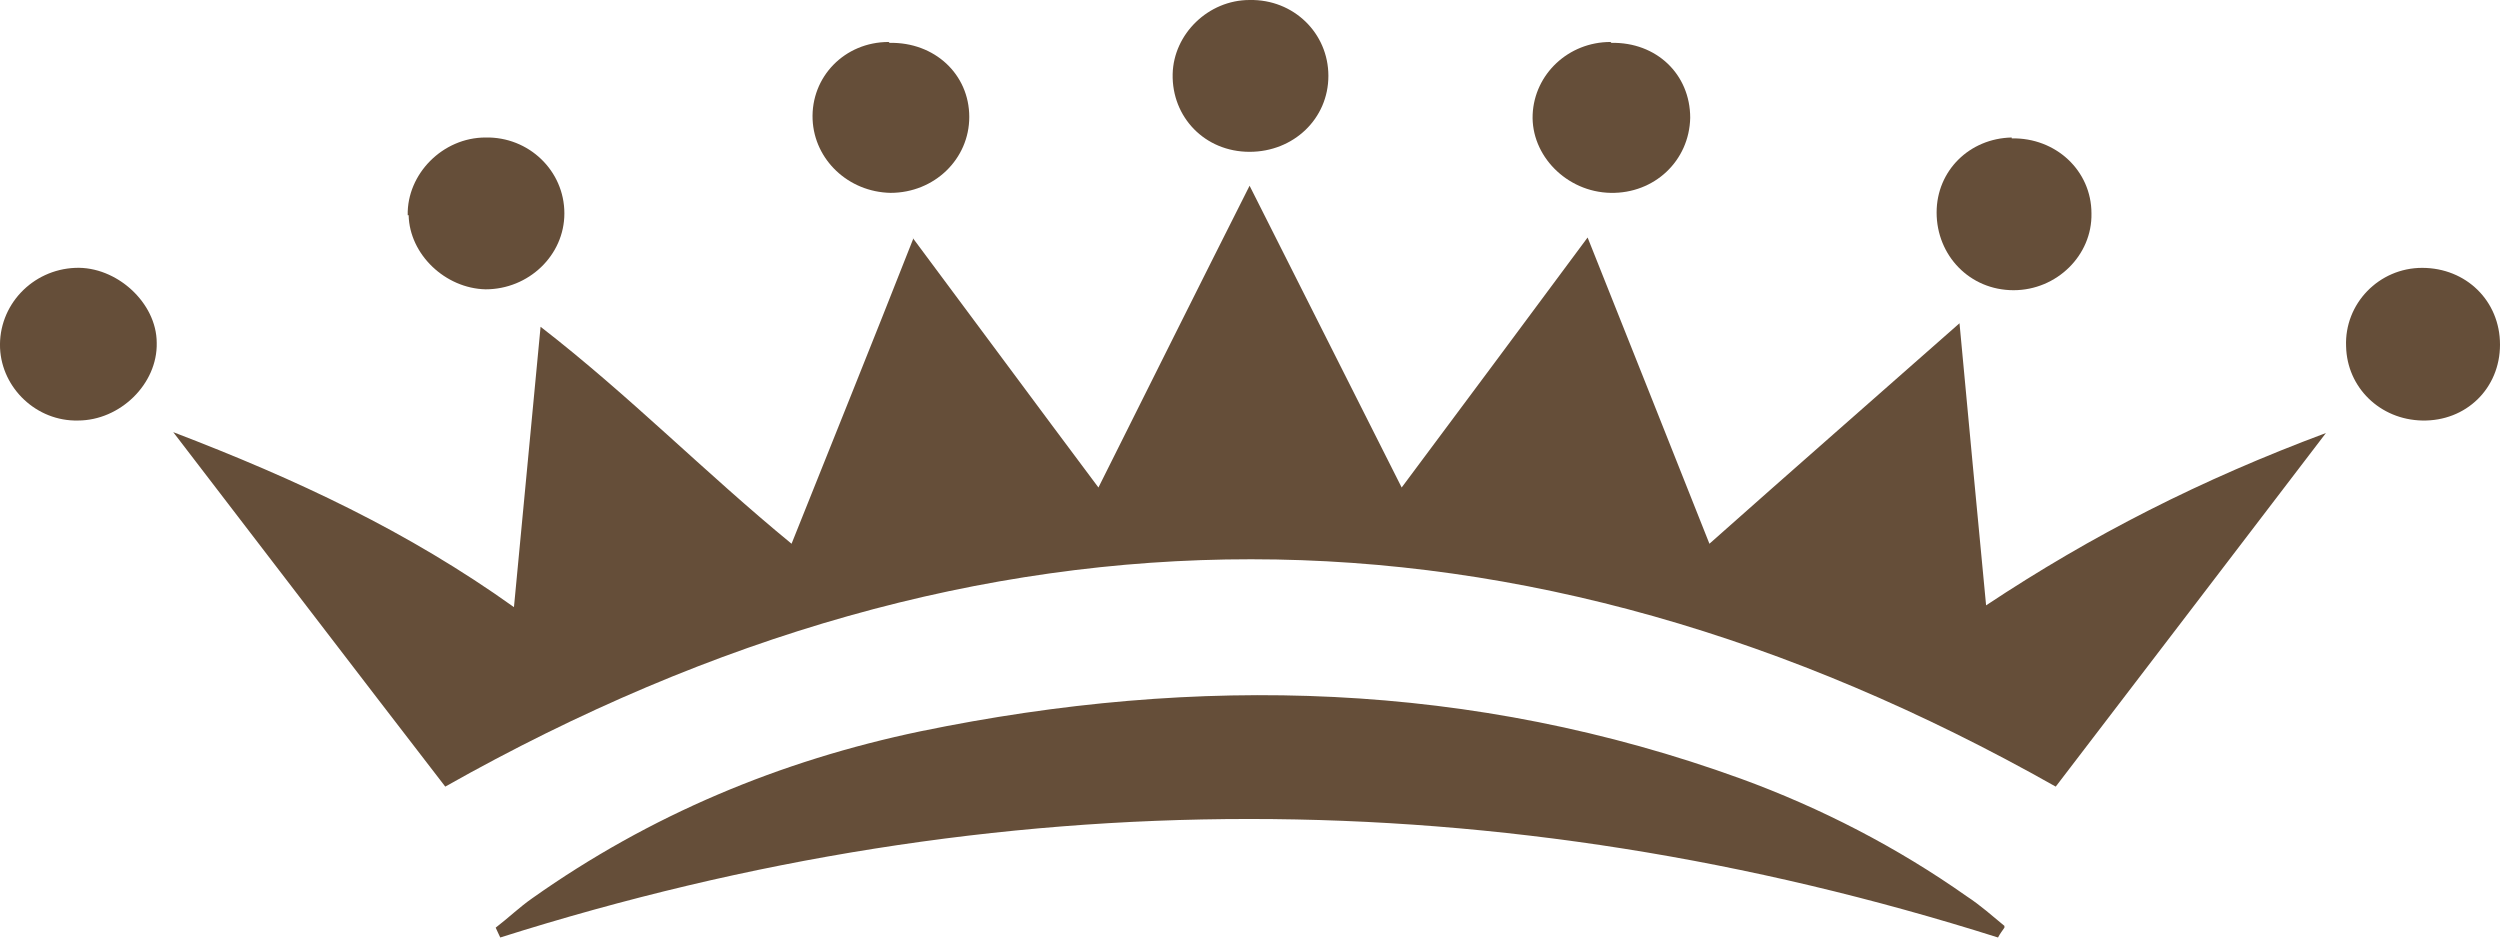 <svg width="48" height="18" viewBox="0 0 48 18" fill="none" xmlns="http://www.w3.org/2000/svg">
<path d="M17.537 4.577C17.536 4.579 17.536 4.58 17.535 4.582C18.743 6.202 19.864 7.722 21.09 9.36C22.075 7.389 22.989 5.555 23.992 3.566C24.994 5.555 25.909 7.372 26.912 9.36C28.125 7.732 29.251 6.223 30.482 4.56C31.291 6.583 32.03 8.452 32.821 10.44C34.404 9.034 35.952 7.68 37.623 6.206L37.623 6.212C37.799 8.095 37.957 9.791 38.133 11.623C40.173 10.269 42.266 9.206 44.658 8.314C42.864 10.663 41.176 12.874 39.47 15.103C29.18 9.292 18.874 9.274 8.549 15.103C6.843 12.892 5.155 10.68 3.326 8.297C5.7 9.206 7.828 10.2 9.868 11.657C10.044 9.823 10.203 8.143 10.379 6.274C12.085 7.594 13.527 9.069 15.198 10.44C15.971 8.504 16.727 6.637 17.535 4.582C17.53 4.574 17.525 4.567 17.519 4.56L17.537 4.577Z" fill="#654E39"/>
<path d="M37.764 17.211C38.027 17.383 38.256 17.589 38.485 17.777V17.811C38.45 17.863 38.397 17.931 38.362 18C28.776 14.966 19.19 14.966 9.605 18C9.569 17.931 9.552 17.88 9.517 17.811C9.763 17.623 9.974 17.417 10.22 17.246C12.472 15.652 14.969 14.606 17.678 14.04C23.007 12.943 28.266 13.08 33.419 14.949C34.967 15.514 36.427 16.269 37.764 17.211Z" fill="#654E39"/>
<path d="M37.183 4.08C37.183 3.275 37.816 2.657 38.625 2.64V2.657C39.47 2.64 40.156 3.275 40.156 4.097C40.173 4.903 39.487 5.572 38.661 5.572C37.816 5.572 37.183 4.903 37.183 4.08Z" fill="#654E39"/>
<path d="M29.427 2.195C29.462 1.423 30.113 0.806 30.922 0.806L30.939 0.823C31.801 0.806 32.452 1.423 32.452 2.263C32.434 3.086 31.766 3.72 30.922 3.703C30.077 3.686 29.392 2.983 29.427 2.195Z" fill="#654E39"/>
<path d="M15.602 2.297C15.567 1.475 16.218 0.806 17.062 0.806L17.08 0.823C17.942 0.806 18.61 1.423 18.61 2.246C18.61 3.052 17.942 3.703 17.097 3.703C16.288 3.686 15.637 3.069 15.602 2.297Z" fill="#654E39"/>
<path d="M23.992 0C24.836 -0.017 25.505 0.635 25.505 1.457C25.505 2.28 24.836 2.915 23.992 2.915C23.13 2.915 22.497 2.246 22.515 1.423C22.532 0.652 23.2 0 23.992 0Z" fill="#654E39"/>
<path d="M0.001 6.686C-0.034 5.863 0.617 5.177 1.444 5.143C2.235 5.109 3.009 5.812 3.009 6.583C3.027 7.372 2.305 8.074 1.496 8.074C0.705 8.092 0.037 7.457 0.001 6.686Z" fill="#654E39"/>
<path d="M9.323 5.555C8.549 5.537 7.863 4.886 7.846 4.132H7.828C7.811 3.343 8.497 2.64 9.323 2.64C10.15 2.623 10.836 3.275 10.836 4.097C10.836 4.903 10.15 5.555 9.323 5.555Z" fill="#654E39"/>
<path d="M45.045 6.652C45.01 5.829 45.678 5.143 46.505 5.143C47.349 5.143 48 5.777 48 6.617C48 7.457 47.349 8.092 46.505 8.074C45.696 8.057 45.063 7.44 45.045 6.652Z" fill="#654E39"/>
</svg>
